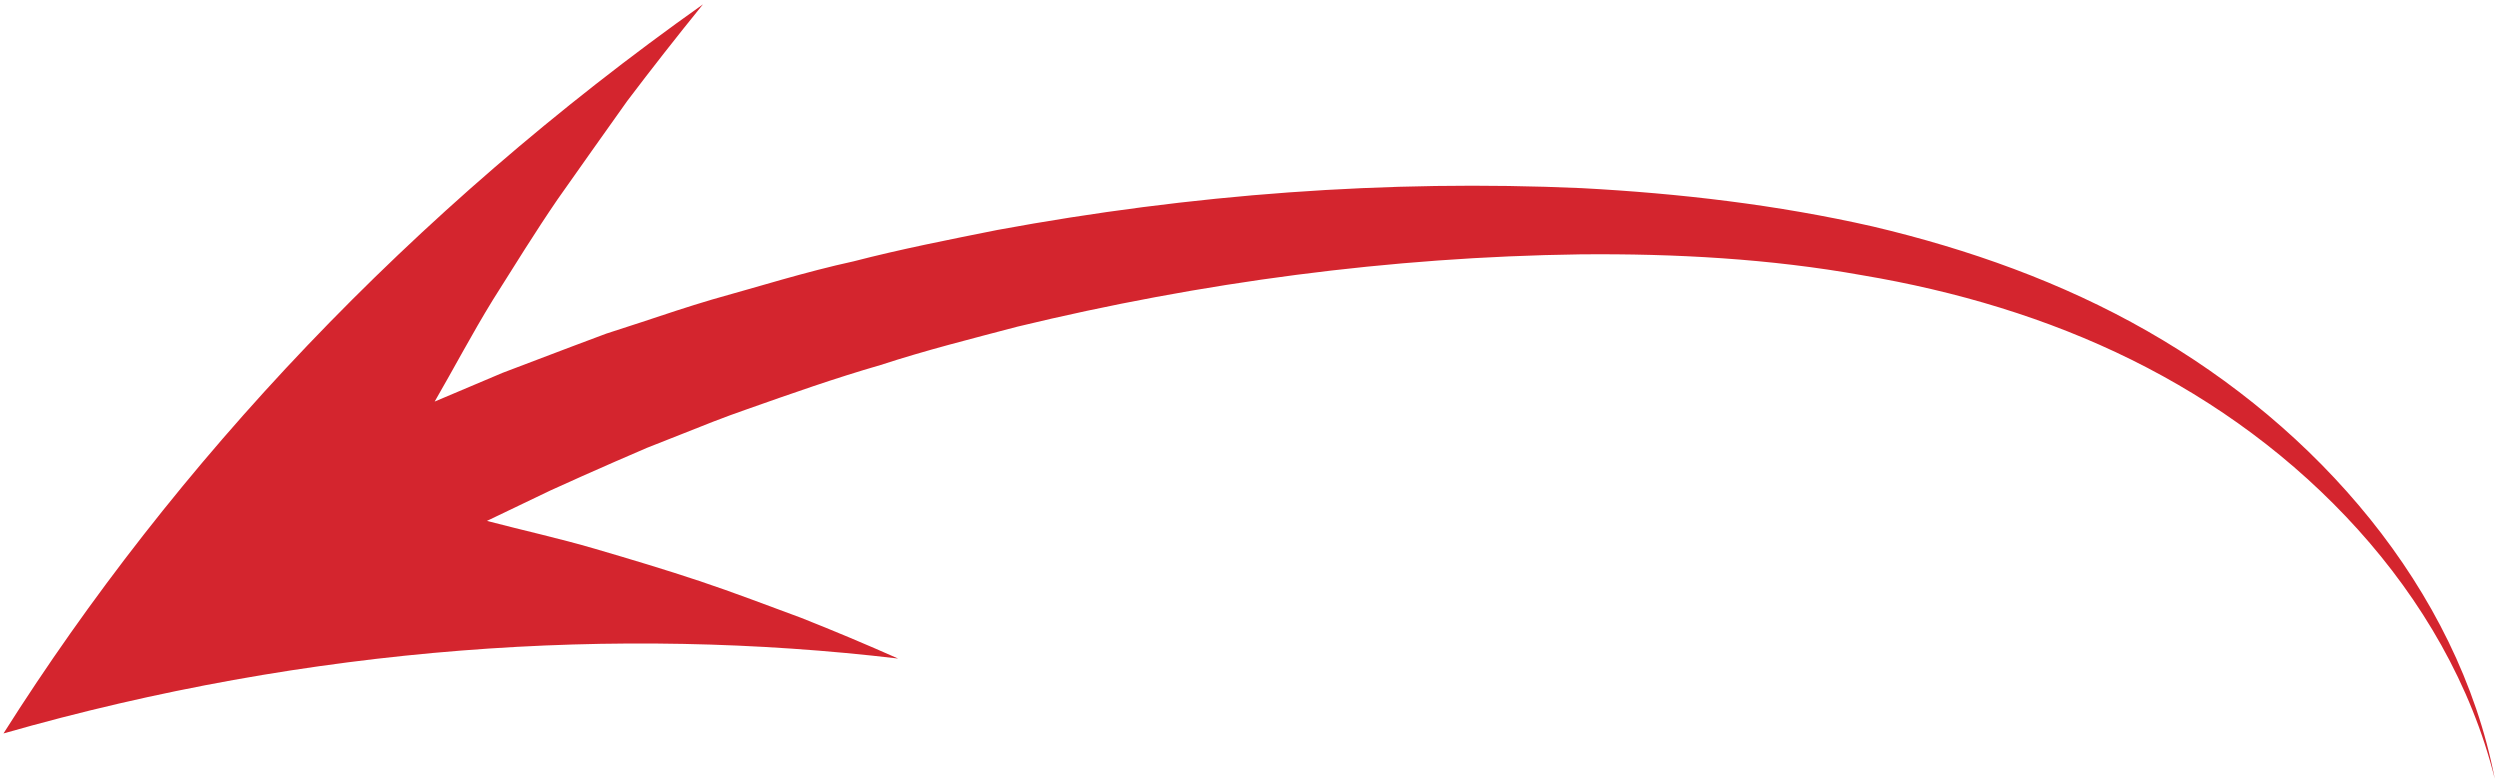 <svg width="287" height="90" viewBox="0 0 287 90" fill="none" xmlns="http://www.w3.org/2000/svg">
<path d="M0.4 84.2C35.7 74.1 70.9 71.8 103.1 75.6C99.5 74 95.7 72.4 91.9 70.9C88.1 69.5 84.2 68 80.3 66.7C76.4 65.4 72.4 64.2 68.3 63C64.2 61.8 60.1 60.9 55.9 59.8L63.2 56.3C65.6 55.2 68.1 54.1 70.6 53L74.3 51.4L78.1 49.9C80.6 48.9 83.1 47.9 85.7 47C90.8 45.2 95.9 43.4 101.1 41.9C106.3 40.2 111.5 38.9 116.8 37.5C137.9 32.4 159.6 29.5 181.4 29.2C192.3 29.1 203.2 29.7 213.8 31.6C224.5 33.4 235 36.5 244.7 41.3C254.4 46.1 263.3 52.6 270.7 60.8C278 68.9 283.7 78.6 286.4 89.4C284.3 78.5 279.1 68.3 272.1 59.6C265.1 50.9 256.3 43.6 246.5 38C236.7 32.4 226 28.6 215 26C204 23.5 192.8 22.2 181.6 21.6C159.2 20.6 136.7 22.3 114.5 26.4C109 27.5 103.4 28.6 98 30C92.5 31.2 87.1 32.9 81.7 34.4C79 35.2 76.3 36.1 73.6 37L69.6 38.3L65.6 39.8C63 40.8 60.3 41.8 57.7 42.8L49.9 46.1C52.1 42.3 54.2 38.3 56.6 34.4C59 30.6 61.4 26.7 64 22.9C66.6 19.2 69.3 15.4 72 11.6C74.8 7.9 77.7 4.2 80.7 0.5C47.1 24.3 20 53.2 0.4 84.2Z" fill="#D4252E"/>
</svg>
